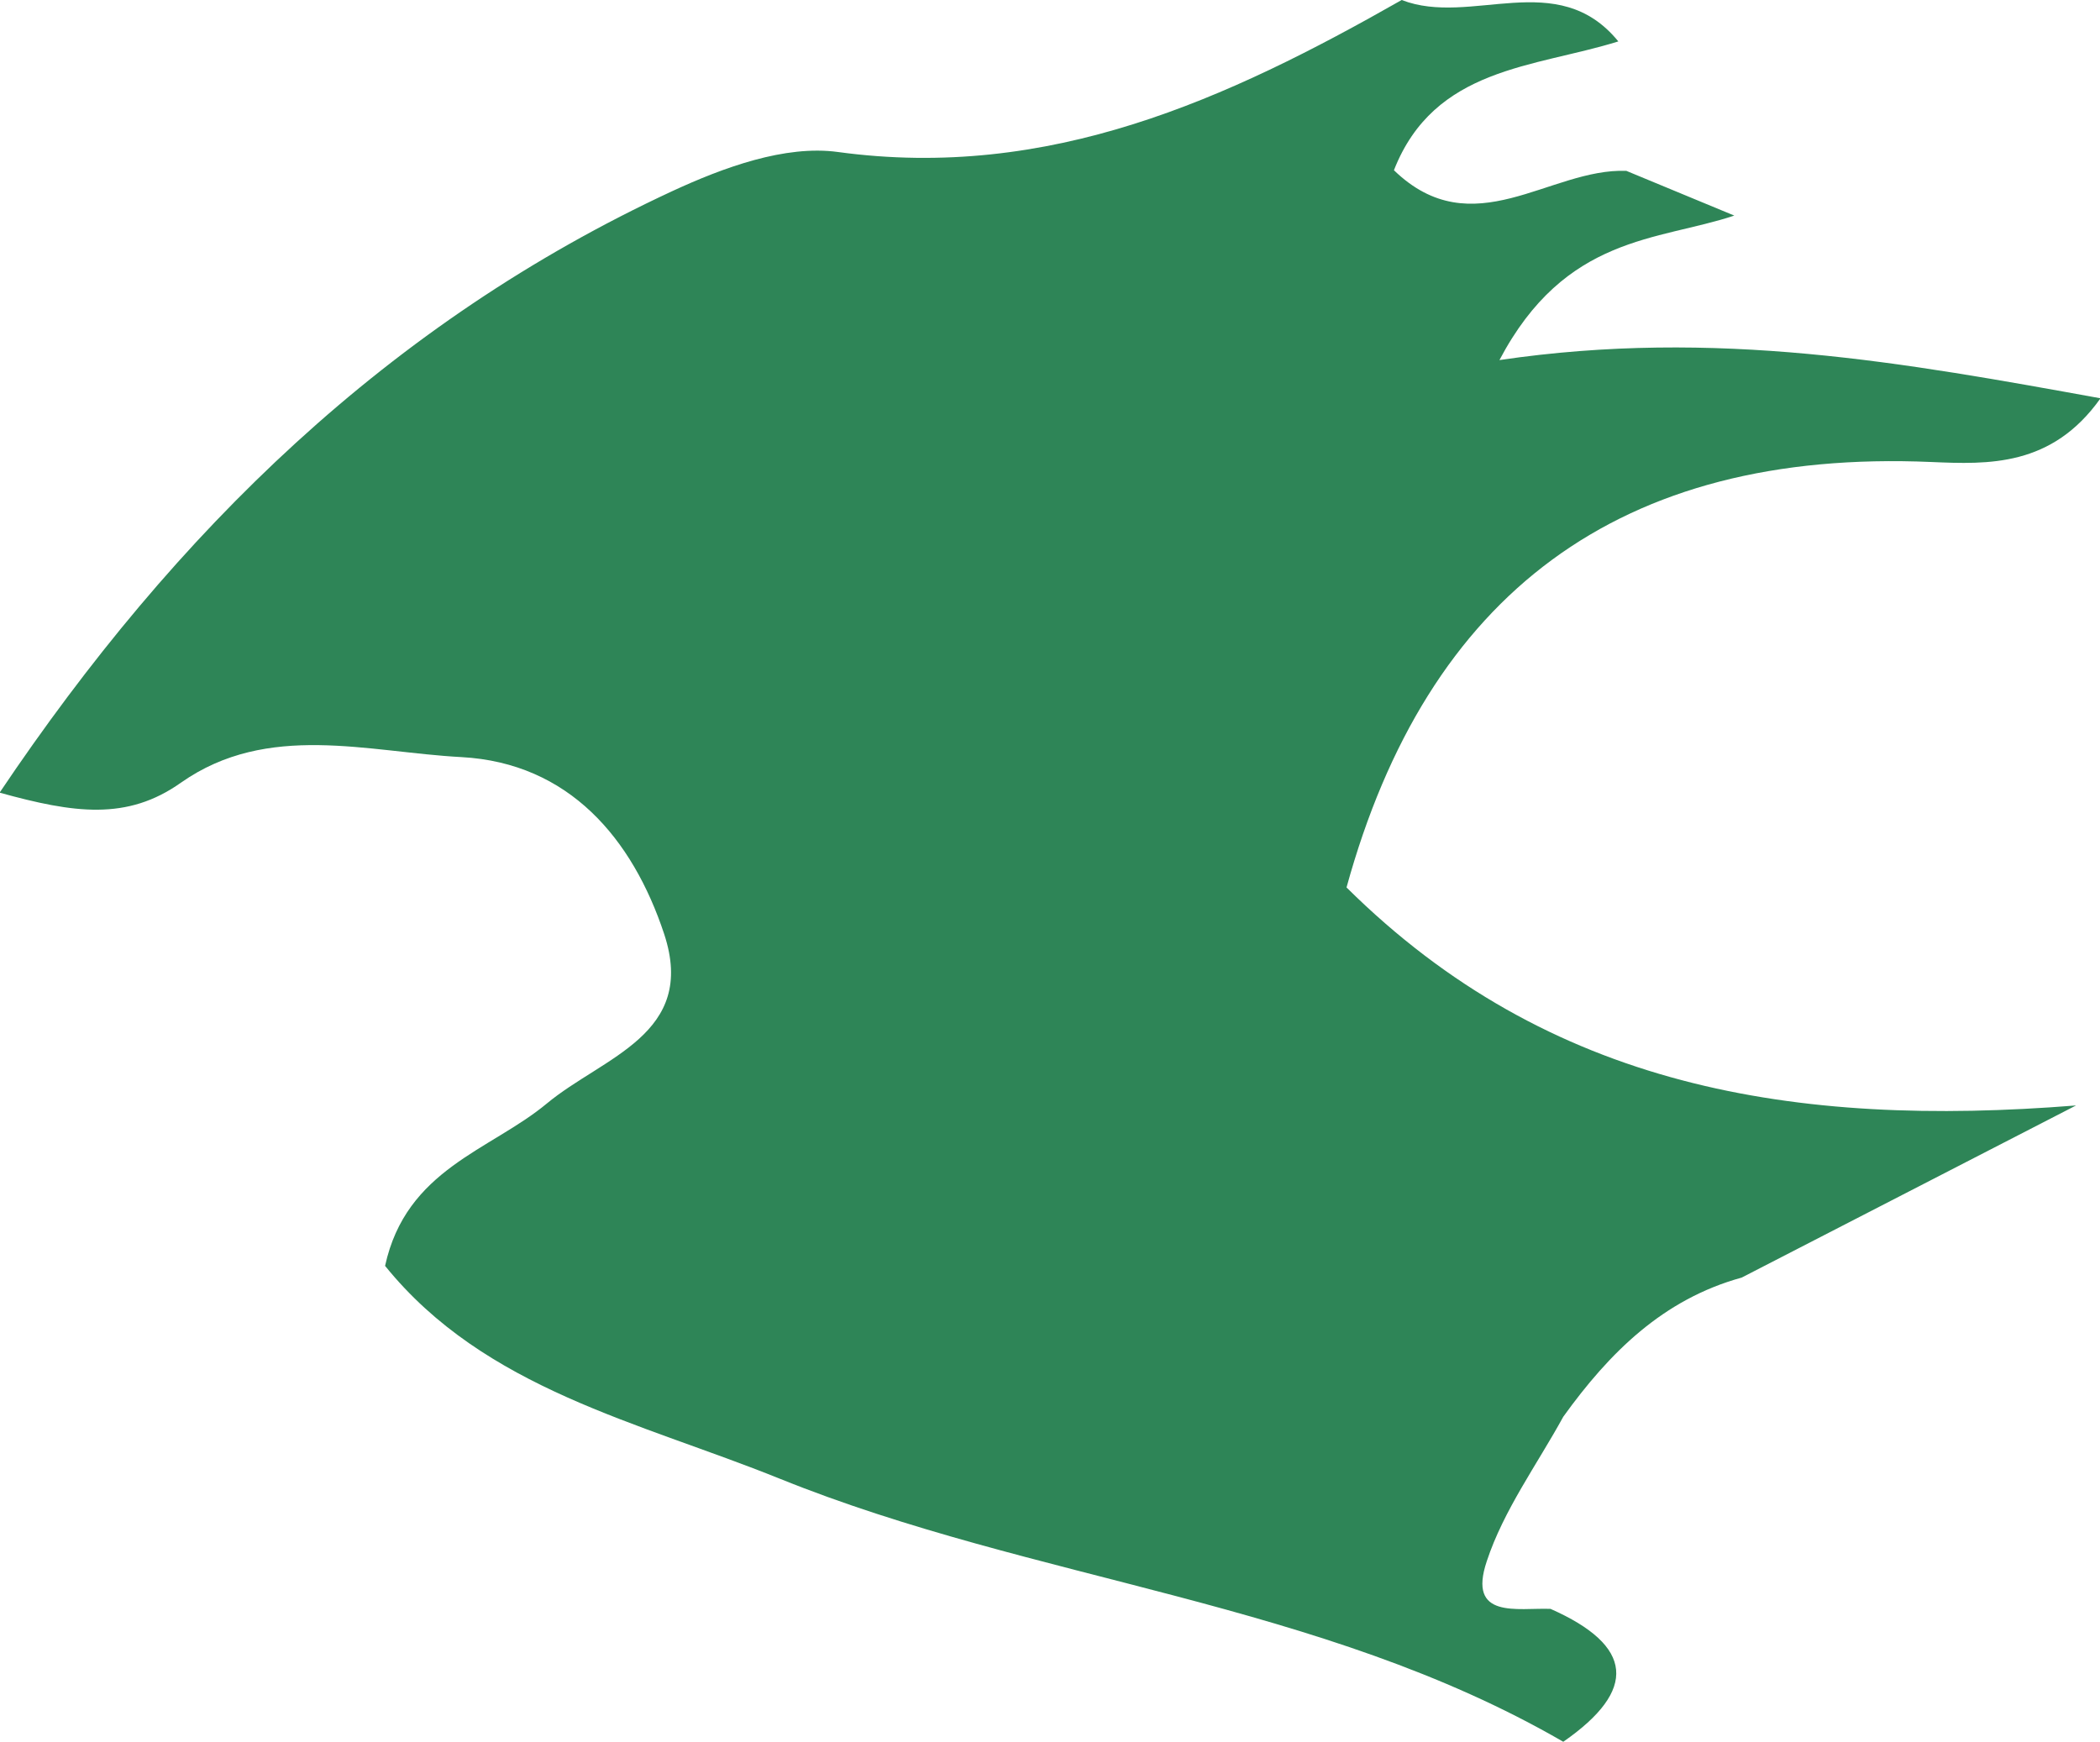 <svg xmlns="http://www.w3.org/2000/svg" viewBox="0 0 164.8 136.7"><defs><style>.cls-1{fill:#2e8557;}</style></defs><g id="Layer_2" data-name="Layer 2"><g id="Layer_1-2" data-name="Layer 1"><path class="cls-1" d="M127,3.25c-6.59,2.06-14.43,2-17.61,10.11,6.2,6,12.22-.18,18.24.05l8.47,3.51c-6,2-13.25,1.51-18.43,11.34,17-2.51,31.83.22,47.17,3-3.82,5.39-8.82,5.19-13.27,5C127.07,35.2,112,46.64,105.67,69.65c15.9,15.76,35.15,18.87,57.25,17.11l-26.24,13.51c-6.17,1.7-10.38,5.89-14,10.92-2.06,3.76-4.68,7.33-6,11.33-1.55,4.6,2.42,3.65,5,3.75q9.79,4.33,1,10.43c-19.1-11.06-41.43-12.54-61.52-20.66-11-4.44-23.11-7-30.94-16.69,1.66-7.61,8.26-9.06,12.69-12.74s11.81-5.43,9.21-13.31c-2.48-7.48-7.46-13.42-15.91-13.88-7.34-.39-15.19-2.78-22,2-4.23,3-8.39,2.41-14.24.79C13.8,41.62,30.57,25.3,52.76,15c4-1.85,8.85-3.64,13-3.07C82.34,14.19,96.28,7.81,110,0,115.44,2.12,122.22-2.61,127,3.25Z"/></g></g></svg>